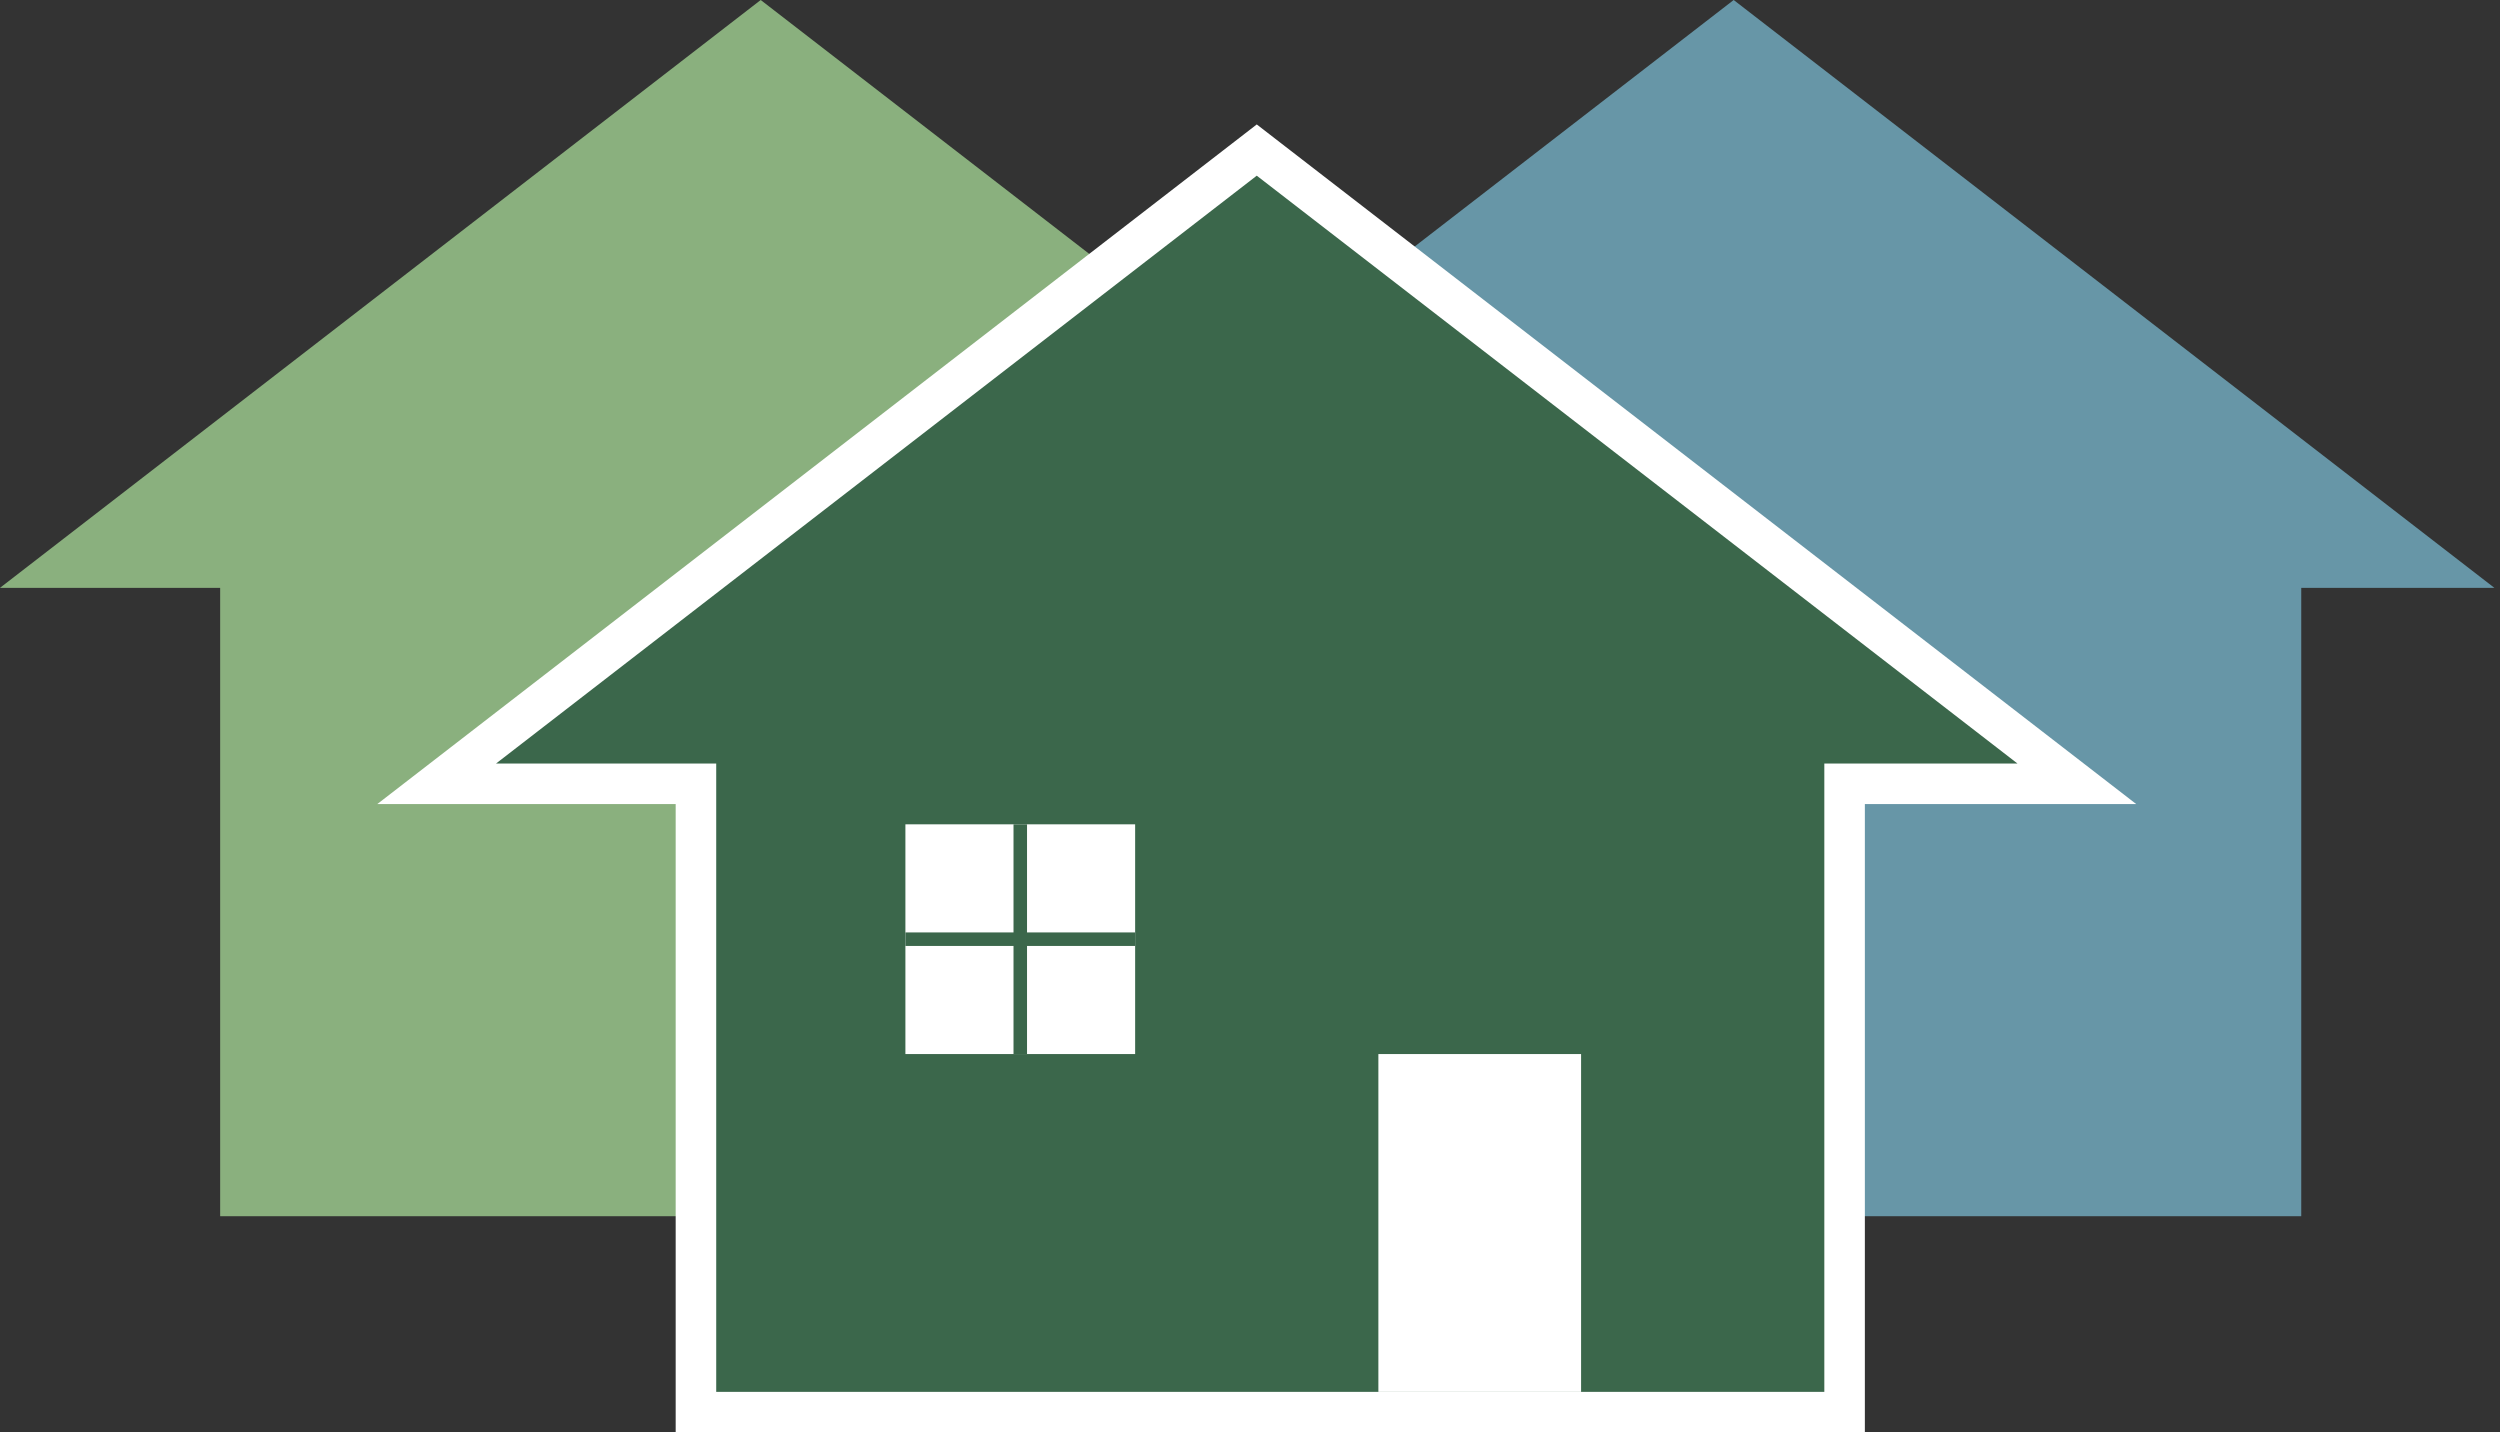 <svg width="185" height="106" viewBox="0 0 185 106" fill="none" xmlns="http://www.w3.org/2000/svg">
<rect x="0" y="0" width="185" height="106" fill="#333333" stroke="none"/>
<path d="M16.292 35H98.292V90H16.292V35Z" fill="#8AB07E"/>
<path d="M56.292 0L112.583 43.5H0L56.292 0Z" fill="#8AB07E"/>
<path d="M88.292 35H170.292V90H88.292V35Z" fill="#6796A7"/>
<path d="M128.292 0L184.583 43.5H72L128.292 0Z" fill="#6796A7"/>
<path d="M36.708 58H51.5V103V104.5H53H135H136.5V103V58H149.292H153.686L150.209 55.313L93.917 11.813L93 11.104L92.083 11.813L35.791 55.313L32.314 58H36.708Z" fill="#3B674B" stroke="white" stroke-width="3"/>
<rect x="102" y="78" width="15" height="25" fill="white"/>
<rect x="67" y="61" width="17" height="17" fill="white"/>
<line x1="75.5" y1="61" x2="75.5" y2="78" stroke="#3B674B"/>
<line x1="67" y1="69.5" x2="84" y2="69.5" stroke="#3B674B"/>
</svg>
